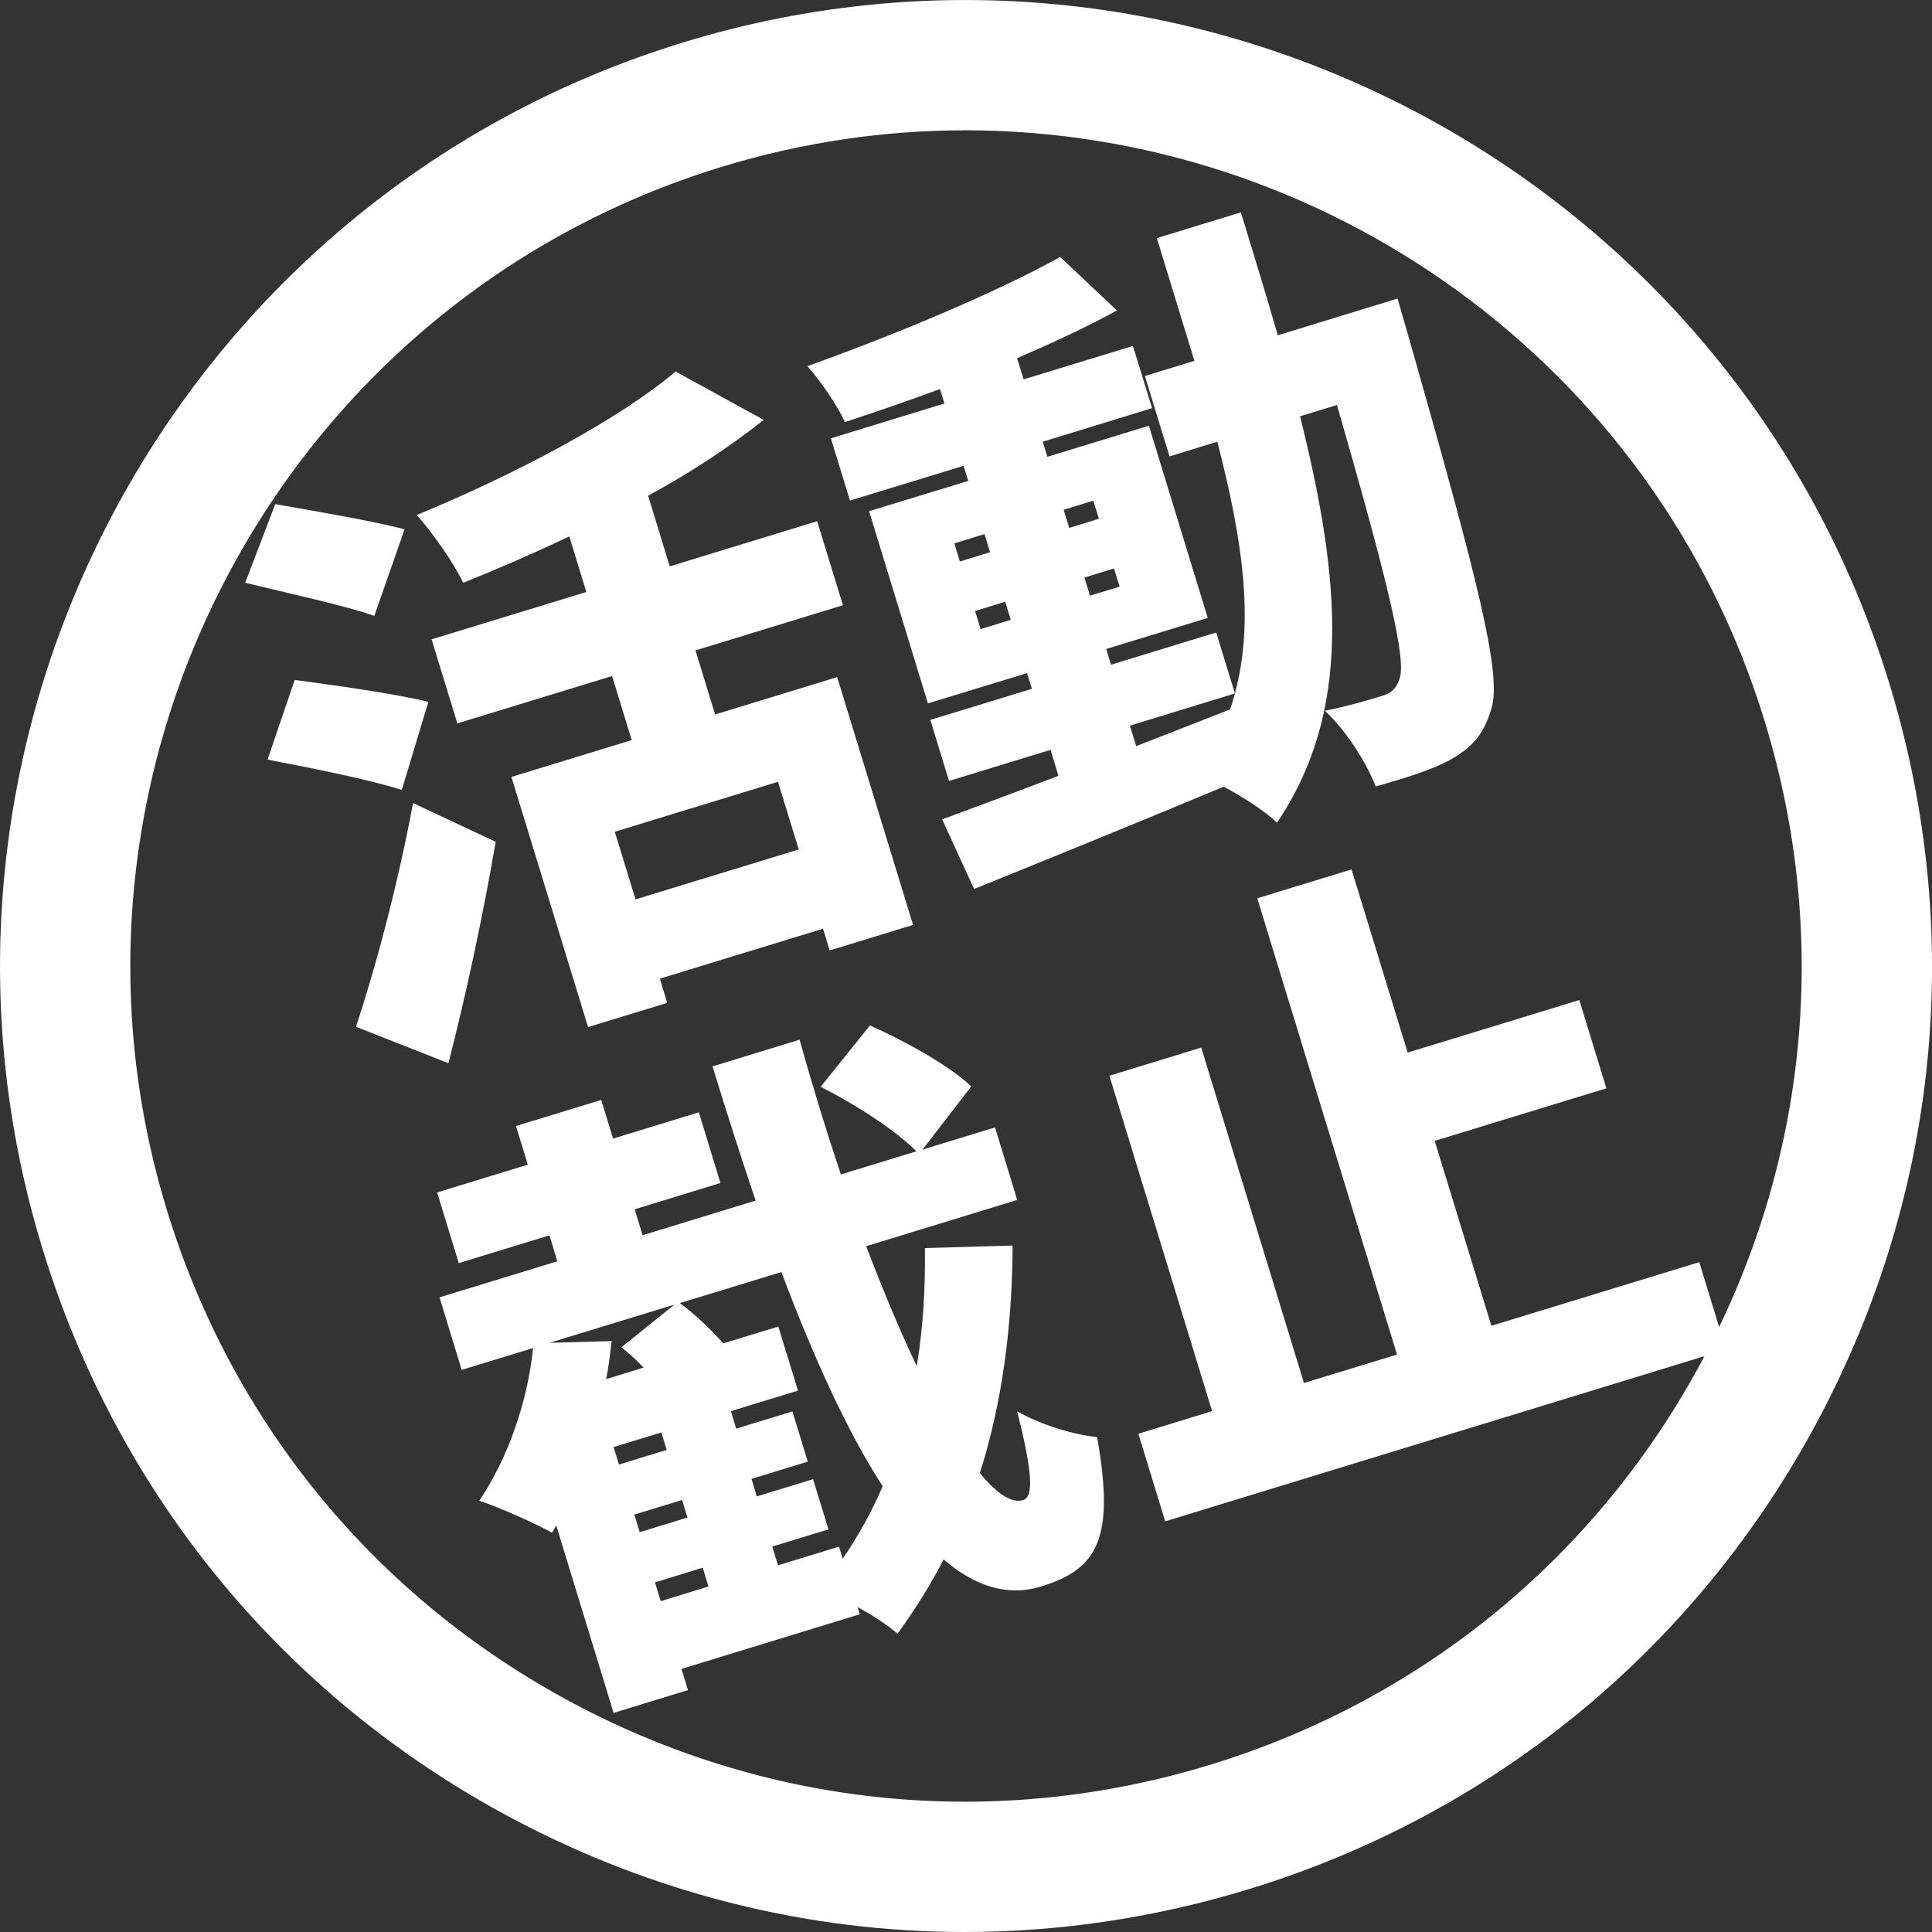 <?xml version="1.0" encoding="UTF-8"?><svg id="_圖層_2" xmlns="http://www.w3.org/2000/svg" viewBox="0 0 177.93 177.93"><rect x="0" y="0" width="177.93" height="177.93" fill="#333333" stroke="none"/><defs><style>.cls-1{fill:#fff;}</style></defs><g id="_圖層_1-2"><g><path class="cls-1" d="M88.84,177.93c-14.35,0-28.57-3.51-41.61-10.43-20.98-11.14-36.37-29.79-43.32-52.51C-10.45,68.1,16.01,18.27,62.91,3.91c46.89-14.36,96.73,12.11,111.08,59,6.96,22.72,4.65,46.78-6.49,67.76-11.14,20.98-29.79,36.37-52.51,43.32-8.6,2.63-17.4,3.94-26.15,3.94Zm.07-165.93c-7.44,0-15.01,1.09-22.49,3.38C25.86,27.8,2.96,70.91,15.38,111.48c6.02,19.65,19.33,35.78,37.48,45.42,18.15,9.64,38.97,11.64,58.62,5.62,19.65-6.02,35.78-19.33,45.42-37.48,9.64-18.15,11.64-38.97,5.62-58.62-10.13-33.08-40.68-54.42-73.61-54.42Z"/><g><path class="cls-1" d="M34.47,56.72c-2.67-.95-8.27-2.16-11.89-3.05l2.77-7.24c3.41,.6,9.06,1.55,11.91,2.32l-2.79,7.98Zm2.53,16.03c-2.78-.91-8.55-2.07-12.36-2.79l2.5-7.34c3.49,.46,9.34,1.28,12.31,2.02l-2.45,8.12Zm-4.22,21.81c1.69-5.02,3.86-13.05,5.26-20.6l7.61,3.57c-1.16,6.75-2.66,13.78-4.35,20.39l-8.52-3.36Zm31.27-34.66l1.81,5.9,11.24-3.44,6.99,22.82-7.68,2.35-.61-2-15.03,4.6,.68,2.23-7.29,2.23-7.06-23.04,11.08-3.39-1.81-5.9-14.25,4.36-2.37-7.74,14.25-4.36-1.57-5.12c-3.24,1.54-6.57,2.99-9.77,4.27-.88-1.86-2.9-4.71-4.28-6.24,9.08-3.75,18.46-8.7,23.84-13.21l8.12,4.45c-3.14,2.48-6.73,4.86-10.65,6.98l1.99,6.51,13.58-4.16,2.37,7.74-13.58,4.16Zm7.6,12.1l-15.03,4.6,1.91,6.23,15.03-4.6-1.91-6.23Z"/><path class="cls-1" d="M128.71,27.49s.71,2.52,1,3.47c6.46,22.68,8.62,31.15,7.64,34.31-.74,2.54-1.93,3.63-3.74,4.68-1.66,.93-4.22,1.72-6.91,2.48-.85-2.18-2.74-5.19-4.69-6.97,2.29-.46,4.19-1.04,5.3-1.38,.83-.26,1.27-.63,1.59-1.58,.61-1.77-.93-8.42-5.77-25.2l-3.4,1.04c3.82,15.27,4.75,27.22-2.12,37.42-1.12-1.06-3.09-2.34-4.91-3.31-8.21,3.43-16.65,6.86-22.99,9.42l-2.94-6.41c3.01-1.11,6.67-2.47,10.71-4.01l-.73-2.39-9.35,2.86-1.72-5.62,9.35-2.86-.44-1.45-9.13,2.79-5.42-17.7,9.13-2.79-.43-1.39-10.46,3.2-1.76-5.73,10.46-3.21-.41-1.33c-2.95,1.09-5.93,2.12-8.75,3.04-.72-1.54-2.26-3.81-3.46-5.15,8.23-2.95,17.35-6.77,23.28-10.05l5.22,4.92c-2.71,1.5-5.85,2.95-9.19,4.4l.6,1.95,10.07-3.08,1.76,5.73-10.07,3.09,.43,1.39,9.35-2.86,5.42,17.7-9.35,2.86,.44,1.45,9.69-2.97,1.72,5.62c1.8-6.64,.73-14.11-1.62-23.19l-4.4,1.35-2.27-7.4,4.56-1.4c-1.07-3.51-2.23-7.29-3.46-11.3l7.74-2.37c1.21,3.95,2.37,7.74,3.4,11.32l11.02-3.38Zm-40.31,24.22l2.78-.85-.51-1.67-2.78,.85,.51,1.67Zm4.69,5.38l-.51-1.67-2.78,.85,.51,1.67,2.78-.85Zm4.87-10.14l.51,1.67,2.73-.84-.51-1.67-2.73,.84Zm4.64,5.4l-2.73,.84,.51,1.67,2.73-.83-.51-1.67Zm2.03,16.37c2.88-1.13,5.76-2.25,8.65-3.38,.16-.47,.32-.95,.46-1.48l-9.68,2.97,.58,1.89Z"/><path class="cls-1" d="M93.26,114.7c-.04,7.62-1,14.62-3.02,20.96,1.55,1.9,2.93,2.82,3.99,2.49,1-.31,.84-2.63-.55-8.17,2.14,1.23,5.23,2.17,7.36,2.37,1.65,9.36,.07,12.15-5.16,13.76-3.12,.95-6.09-.02-8.98-2.49-1.22,2.38-2.66,4.65-4.24,6.84-.92-.81-2.28-1.68-3.68-2.46l.2,.67-16.42,5.03,.6,1.95-6.85,2.1-5.28-17.26-.4,.67c-1.54-.87-4.86-2.35-6.69-2.95,2.6-3.84,4.46-9.1,4.95-14.06l-6.57,2.01-2.04-6.68,10.85-3.32-.73-2.39-8.35,2.56-1.99-6.51,8.35-2.56-1.09-3.56,7.85-2.4,1.09,3.56,7.9-2.42,1.99,6.51-7.9,2.42,.73,2.39,10.41-3.19c-1.36-4.03-2.69-8.19-3.97-12.36l8.02-2.46c1.17,4.21,2.45,8.38,3.8,12.41l6.96-2.13c-1.94-1.96-5.73-4.39-8.82-5.94l4.54-5.65c3.24,1.44,7.28,3.68,9.33,5.61l-4.49,5.82,6.68-2.04,2.04,6.68-13.91,4.26c1.54,4.03,3.12,7.81,4.66,11.05,.58-3.47,.8-7.12,.75-10.88l8.09-.23Zm-42.61,8.97l5.68-.16c-.14,1.14-.26,2.33-.51,3.5l3.45-1.06c-.65-.71-1.39-1.34-2.04-1.87l4.88-3.93-11.47,3.51Zm10.75,9.86l-.49-1.61-4.4,1.35,.49,1.61,4.4-1.35Zm-2.49,7.58l4.4-1.35-.49-1.62-4.4,1.35,.49,1.61Zm1.94,6.35l4.4-1.35-.53-1.73-4.4,1.35,.53,1.73Zm16.76-3.91c1.43-2.08,2.65-4.28,3.68-6.67-3.35-5.18-6.44-12.09-9.33-19.73l-9.35,2.86c1.41,1.03,2.89,2.46,4,3.71l5.07-1.55,1.81,5.9-6.18,1.89,.49,1.61,5.18-1.58,1.41,4.62-5.18,1.59,.49,1.61,5.18-1.58,1.42,4.62-5.18,1.58,.53,1.73,5.62-1.72,.34,1.11Z"/><path class="cls-1" d="M156.49,116.22l2.47,8.07-51.65,15.82-2.47-8.07,6.79-2.08-9.46-30.89,8.46-2.59,9.46,30.89,8.57-2.62-12.87-42.02,8.68-2.66,5.17,16.87,15.81-4.84,2.49,8.13-15.81,4.84,5.22,17.03,19.15-5.86Z"/></g></g></g></svg>